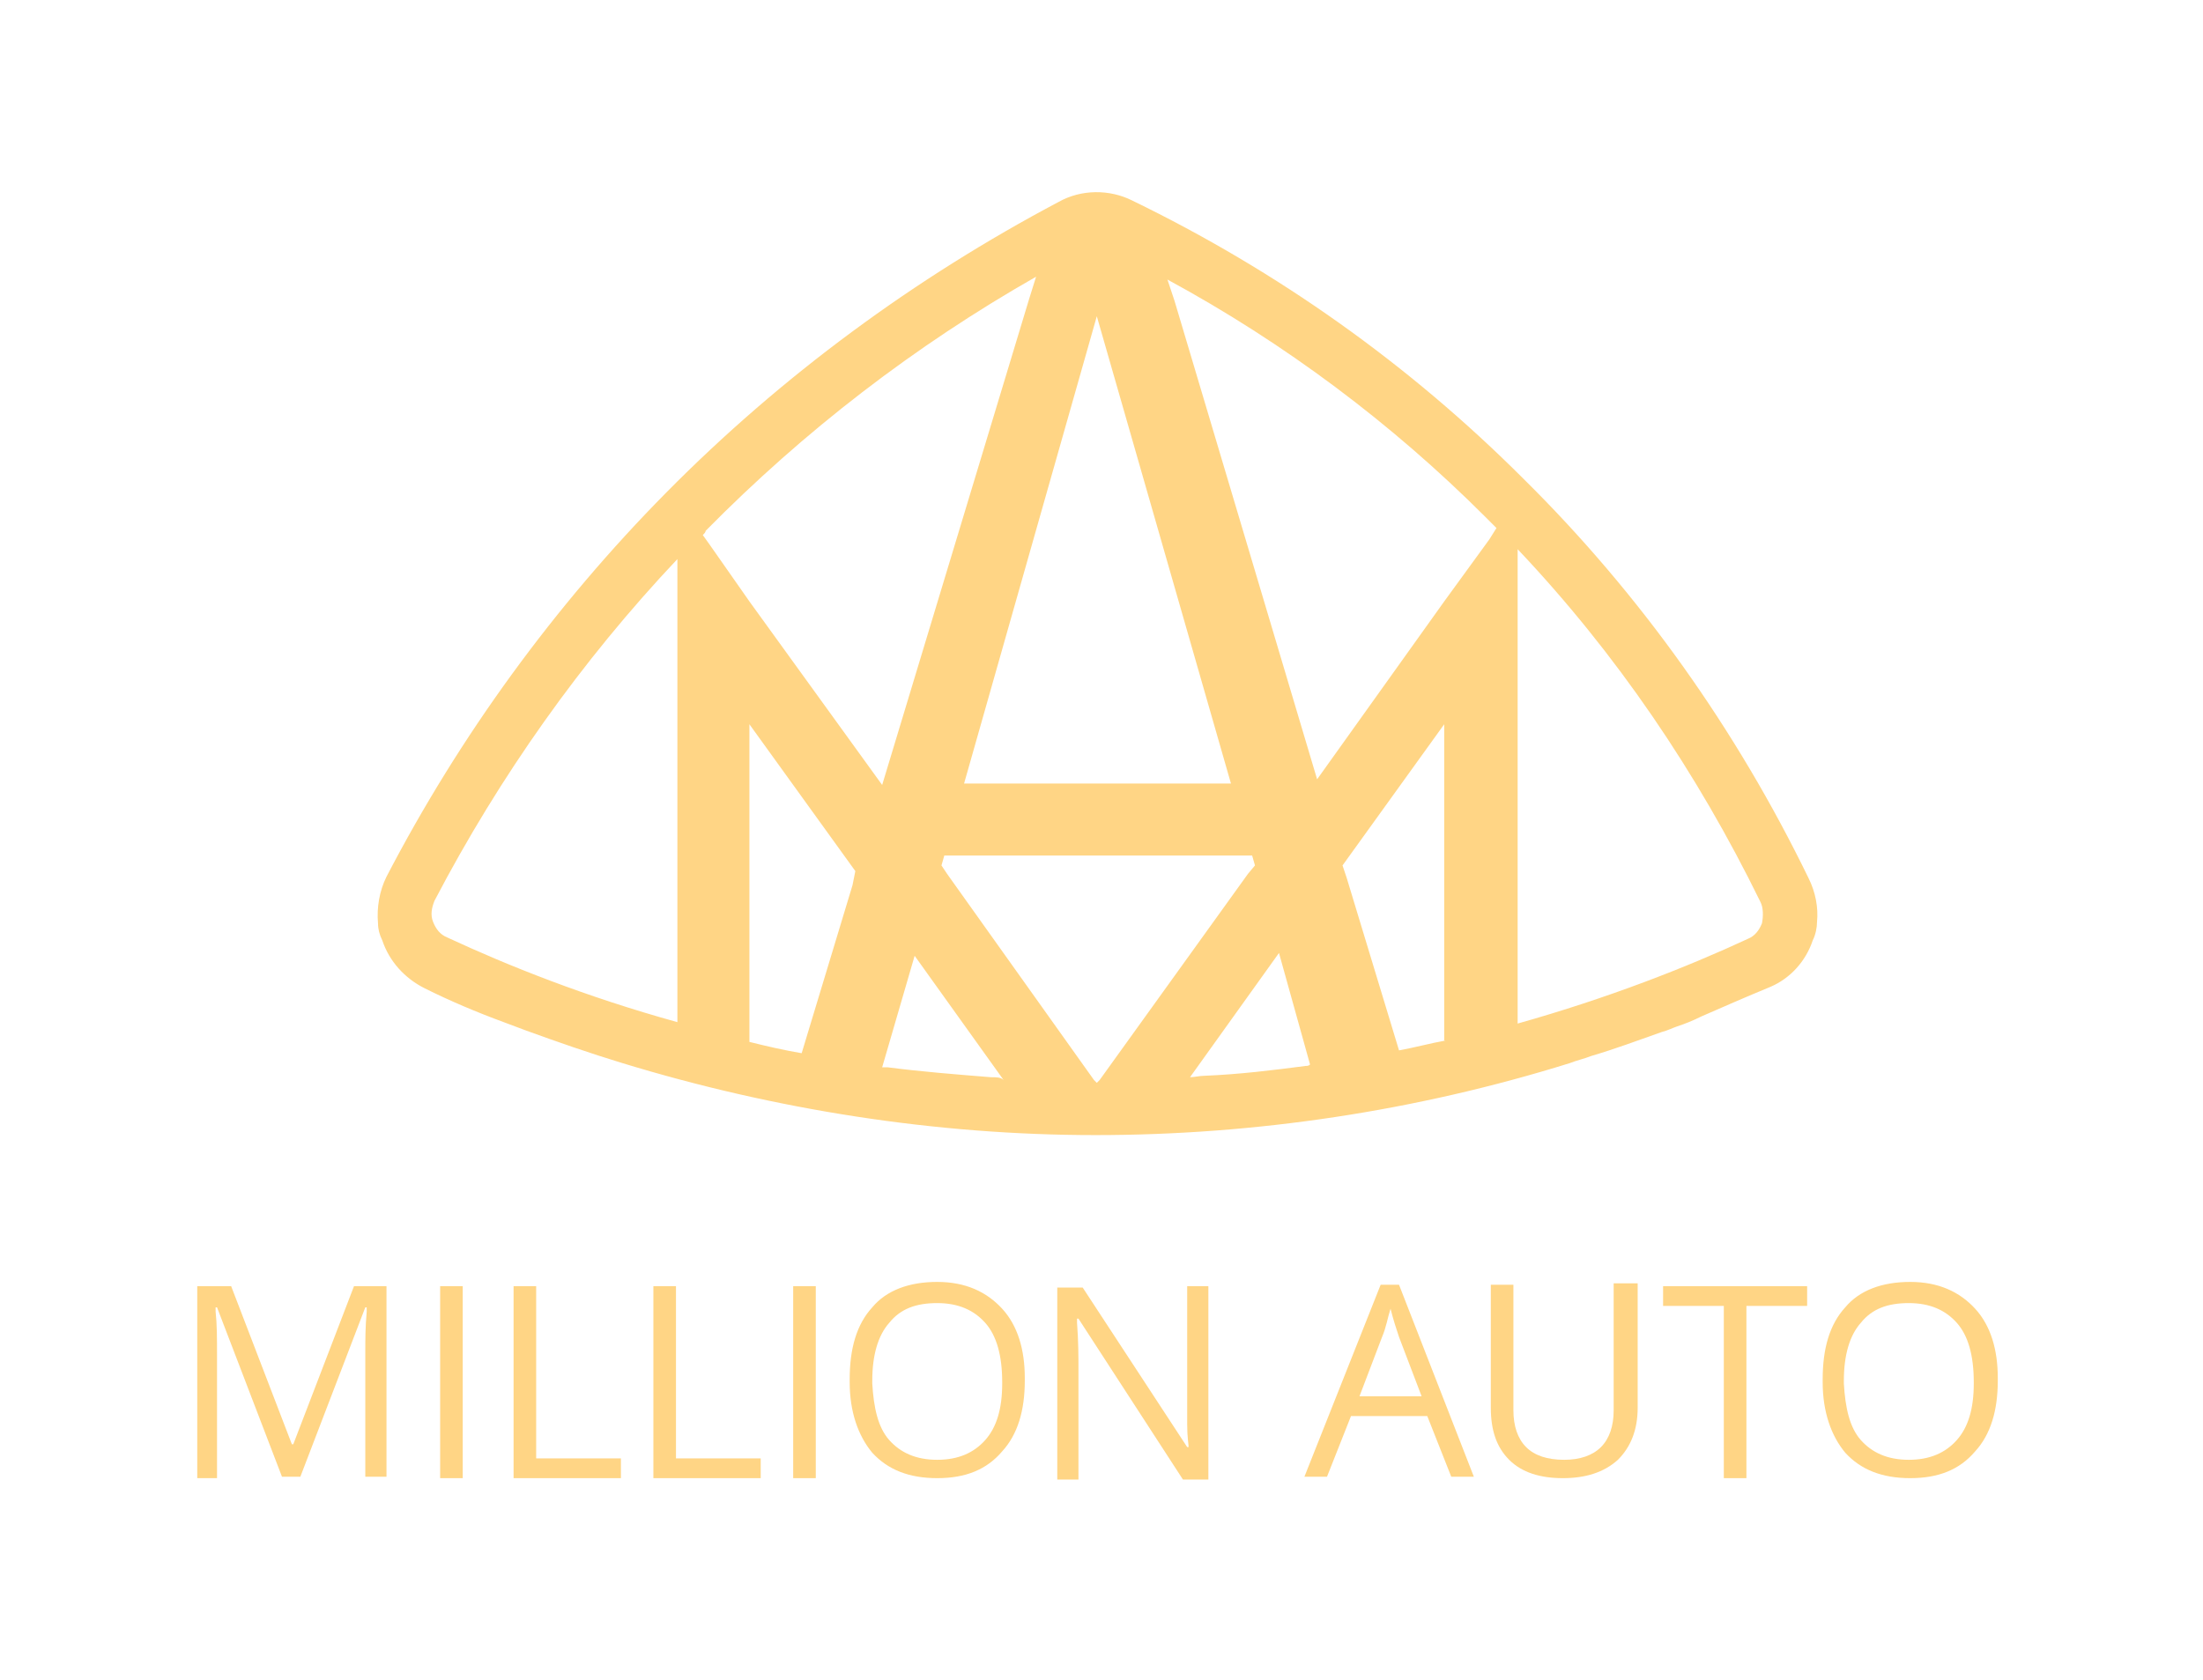 <svg width="156" height="119" viewBox="0 0 156 119" fill="none" xmlns="http://www.w3.org/2000/svg">
<g id="Group">
<g id="Clip path group">
<mask id="mask0_5_49" style="mask-type:luminance" maskUnits="userSpaceOnUse" x="0" y="0" width="156" height="119">
<g id="SVGID_2_">
<path id="Vector" d="M155.068 0H0.368V118.4H155.068V0Z" fill="white"/>
</g>
</mask>
<g mask="url(#mask0_5_49)">
<g id="Group_2">
<path id="Vector_2" d="M25.068 91.1L20.768 102.3H20.668L16.368 91.1H13.968V104.7H15.368V96C15.368 94.8 15.368 93.8 15.268 92.9C15.268 92.8 15.268 92.7 15.268 92.6H15.368L19.968 104.6H21.268L25.868 92.6H25.968C25.968 92.7 25.968 92.8 25.968 92.9C25.868 94 25.868 94.9 25.868 95.8V104.6H27.368V91.1H25.068Z" fill="#FFD585"/>
<path id="Vector_3" d="M31.168 91.1V104.7H32.768V91.1H31.168Z" fill="#FFD585"/>
<path id="Vector_4" d="M37.968 103.2V91.1H36.368V104.7H43.968V103.3H37.968V103.2Z" fill="#FFD585"/>
<path id="Vector_5" d="M47.868 103.2V91.1H46.268V104.7H53.868V103.3H47.868V103.2Z" fill="#FFD585"/>
<path id="Vector_6" d="M56.168 91.1V104.7H57.768V91.1H56.168Z" fill="#FFD585"/>
<path id="Vector_7" d="M70.968 92.7C69.868 91.5 68.368 90.8 66.368 90.8C64.368 90.8 62.768 91.4 61.768 92.6C60.668 93.8 60.168 95.5 60.168 97.7C60.168 97.8 60.168 97.8 60.168 97.9C60.168 100 60.768 101.7 61.768 102.9C62.868 104.1 64.368 104.7 66.368 104.7C68.368 104.7 69.868 104.1 70.968 102.8C72.068 101.6 72.568 99.9 72.568 97.8C72.568 97.7 72.568 97.7 72.568 97.6C72.568 95.6 72.068 93.9 70.968 92.7ZM70.968 98C70.968 99.8 70.568 101.1 69.768 102C68.968 102.9 67.868 103.4 66.368 103.4C64.868 103.4 63.768 102.9 62.968 102C62.168 101.1 61.868 99.7 61.768 98V97.8C61.768 96 62.168 94.6 62.968 93.7C63.768 92.7 64.868 92.3 66.368 92.3C67.868 92.3 68.968 92.8 69.768 93.7C70.568 94.6 70.968 96 70.968 97.9V98Z" fill="#FFD585"/>
<path id="Vector_8" d="M84.068 91.1V98.9C84.068 99 84.068 99.1 84.068 99.3V99.4C84.068 99.8 84.068 100.3 84.068 100.9C84.068 101.8 84.168 102.3 84.168 102.5H84.068L76.668 91.2H74.868V104.8H76.368V97.1C76.368 96.1 76.368 95 76.268 93.7C76.268 93.6 76.268 93.5 76.268 93.4H76.368L83.768 104.8H85.568V91.1H84.068Z" fill="#FFD585"/>
<path id="Vector_9" d="M99.068 91H97.768L92.368 104.6H93.968L95.668 100.3H101.068L102.768 104.6H104.368L99.068 91ZM96.268 98.9L97.868 94.7C98.168 94 98.268 93.3 98.468 92.7C98.668 93.5 98.868 94.1 99.068 94.7L100.668 98.9H96.268Z" fill="#FFD585"/>
<path id="Vector_10" d="M114.268 91.1V99.9C114.268 101 113.968 101.9 113.368 102.5C112.768 103.1 111.868 103.4 110.768 103.4C109.568 103.4 108.668 103.1 108.068 102.5C107.468 101.9 107.168 101 107.168 99.9V91H105.568V99.7C105.568 101.3 105.968 102.5 106.868 103.4C107.768 104.3 109.068 104.7 110.668 104.7C112.268 104.7 113.568 104.3 114.568 103.4C115.468 102.5 115.968 101.3 115.968 99.7V90.9H114.268V91.1Z" fill="#FFD585"/>
<path id="Vector_11" d="M117.768 91.1V92.5H122.068V104.7H123.668V92.5H127.968V91.1H117.768Z" fill="#FFD585"/>
<path id="Vector_12" d="M139.868 92.7C138.768 91.5 137.268 90.8 135.268 90.8C133.268 90.8 131.668 91.4 130.668 92.6C129.568 93.8 129.068 95.5 129.068 97.7C129.068 97.8 129.068 97.8 129.068 97.9C129.068 100 129.668 101.7 130.668 102.9C131.768 104.1 133.268 104.7 135.268 104.7C137.268 104.7 138.768 104.1 139.868 102.8C140.968 101.6 141.468 99.9 141.468 97.8C141.468 97.7 141.468 97.7 141.468 97.6C141.468 95.6 140.968 93.9 139.868 92.7ZM139.768 98C139.768 99.8 139.368 101.1 138.568 102C137.768 102.9 136.668 103.4 135.168 103.4C133.668 103.4 132.568 102.9 131.768 102C130.968 101.1 130.668 99.7 130.568 98V97.8C130.568 96 130.968 94.6 131.768 93.7C132.568 92.7 133.668 92.3 135.168 92.3C136.668 92.3 137.768 92.8 138.568 93.7C139.368 94.6 139.768 96 139.768 97.9V98Z" fill="#FFD585"/>
<path id="Vector_13" d="M128.068 62.2C122.968 51.7 116.168 42.1 107.868 33.9C99.768 25.8 90.468 19.2 80.168 14.2C78.568 13.4 76.568 13.4 74.968 14.3C64.768 19.7 55.368 26.6 47.168 34.9C39.268 42.9 32.568 52.1 27.368 62.1C26.868 63.1 26.668 64.3 26.768 65.4C26.768 65.8 26.868 66.2 27.068 66.6C27.568 68.1 28.668 69.3 30.068 70C31.868 70.9 33.768 71.7 35.668 72.4C36.168 72.6 36.768 72.8 37.268 73C39.468 73.8 41.768 74.6 44.068 75.3C54.868 78.6 66.268 80.4 77.568 80.4C88.868 80.4 100.268 78.7 111.168 75.3C111.668 75.1 112.168 75 112.668 74.8C114.368 74.3 115.968 73.7 117.668 73.1C118.068 73 118.468 72.8 118.768 72.7C119.368 72.5 119.868 72.3 120.468 72C122.068 71.3 123.668 70.6 125.368 69.9C126.768 69.3 127.868 68.1 128.368 66.6C128.568 66.2 128.668 65.7 128.668 65.3C128.768 64.3 128.568 63.2 128.068 62.2ZM124.768 65.4C124.568 65.9 124.268 66.3 123.768 66.5C119.468 68.5 113.868 70.7 107.468 72.5V38.9C114.468 46.3 120.168 54.7 124.668 63.9C124.868 64.3 124.868 64.9 124.768 65.4ZM88.368 61.9L77.868 76.5L77.668 76.7L77.468 76.5L67.068 61.9L66.668 61.3L66.868 60.6H88.668L88.868 61.3L88.368 61.9ZM50.268 38.6L49.768 37.9C49.868 37.8 49.968 37.7 49.968 37.6C56.968 30.5 64.768 24.5 73.368 19.6L72.868 21.2L62.468 55.6L53.068 42.6L50.268 38.6ZM68.268 55.5L77.668 22.4L87.168 55.5H68.268ZM47.968 72.4C41.468 70.6 35.968 68.4 31.668 66.4C31.168 66.2 30.868 65.8 30.668 65.3C30.468 64.8 30.568 64.3 30.768 63.8C35.368 55 41.168 46.8 47.968 39.6V72.4ZM60.368 62.7L56.768 74.6C55.568 74.4 54.268 74.1 53.068 73.8V51.3L60.568 61.7L60.368 62.7ZM70.168 76.3C67.668 76.1 65.168 75.9 62.868 75.6C62.768 75.6 62.668 75.6 62.468 75.6L64.768 67.7L71.068 76.5C70.868 76.3 70.568 76.3 70.168 76.3ZM92.468 75.5C90.168 75.8 87.768 76.1 85.268 76.2C84.968 76.2 84.568 76.3 84.268 76.3L90.568 67.5L92.768 75.4C92.668 75.5 92.568 75.5 92.468 75.5ZM102.368 73.7C101.268 73.9 100.168 74.2 99.068 74.4L95.368 62.2L95.068 61.3L102.268 51.3V73.7H102.368ZM105.468 38.2L102.268 42.6L93.268 55.2L83.168 21.3L82.668 19.8C90.968 24.3 98.568 30 105.168 36.6C105.468 36.9 105.668 37.1 105.968 37.4L105.468 38.2Z" fill="#FFD585"/>
</g>
</g>
</g>
</g>
</svg>
